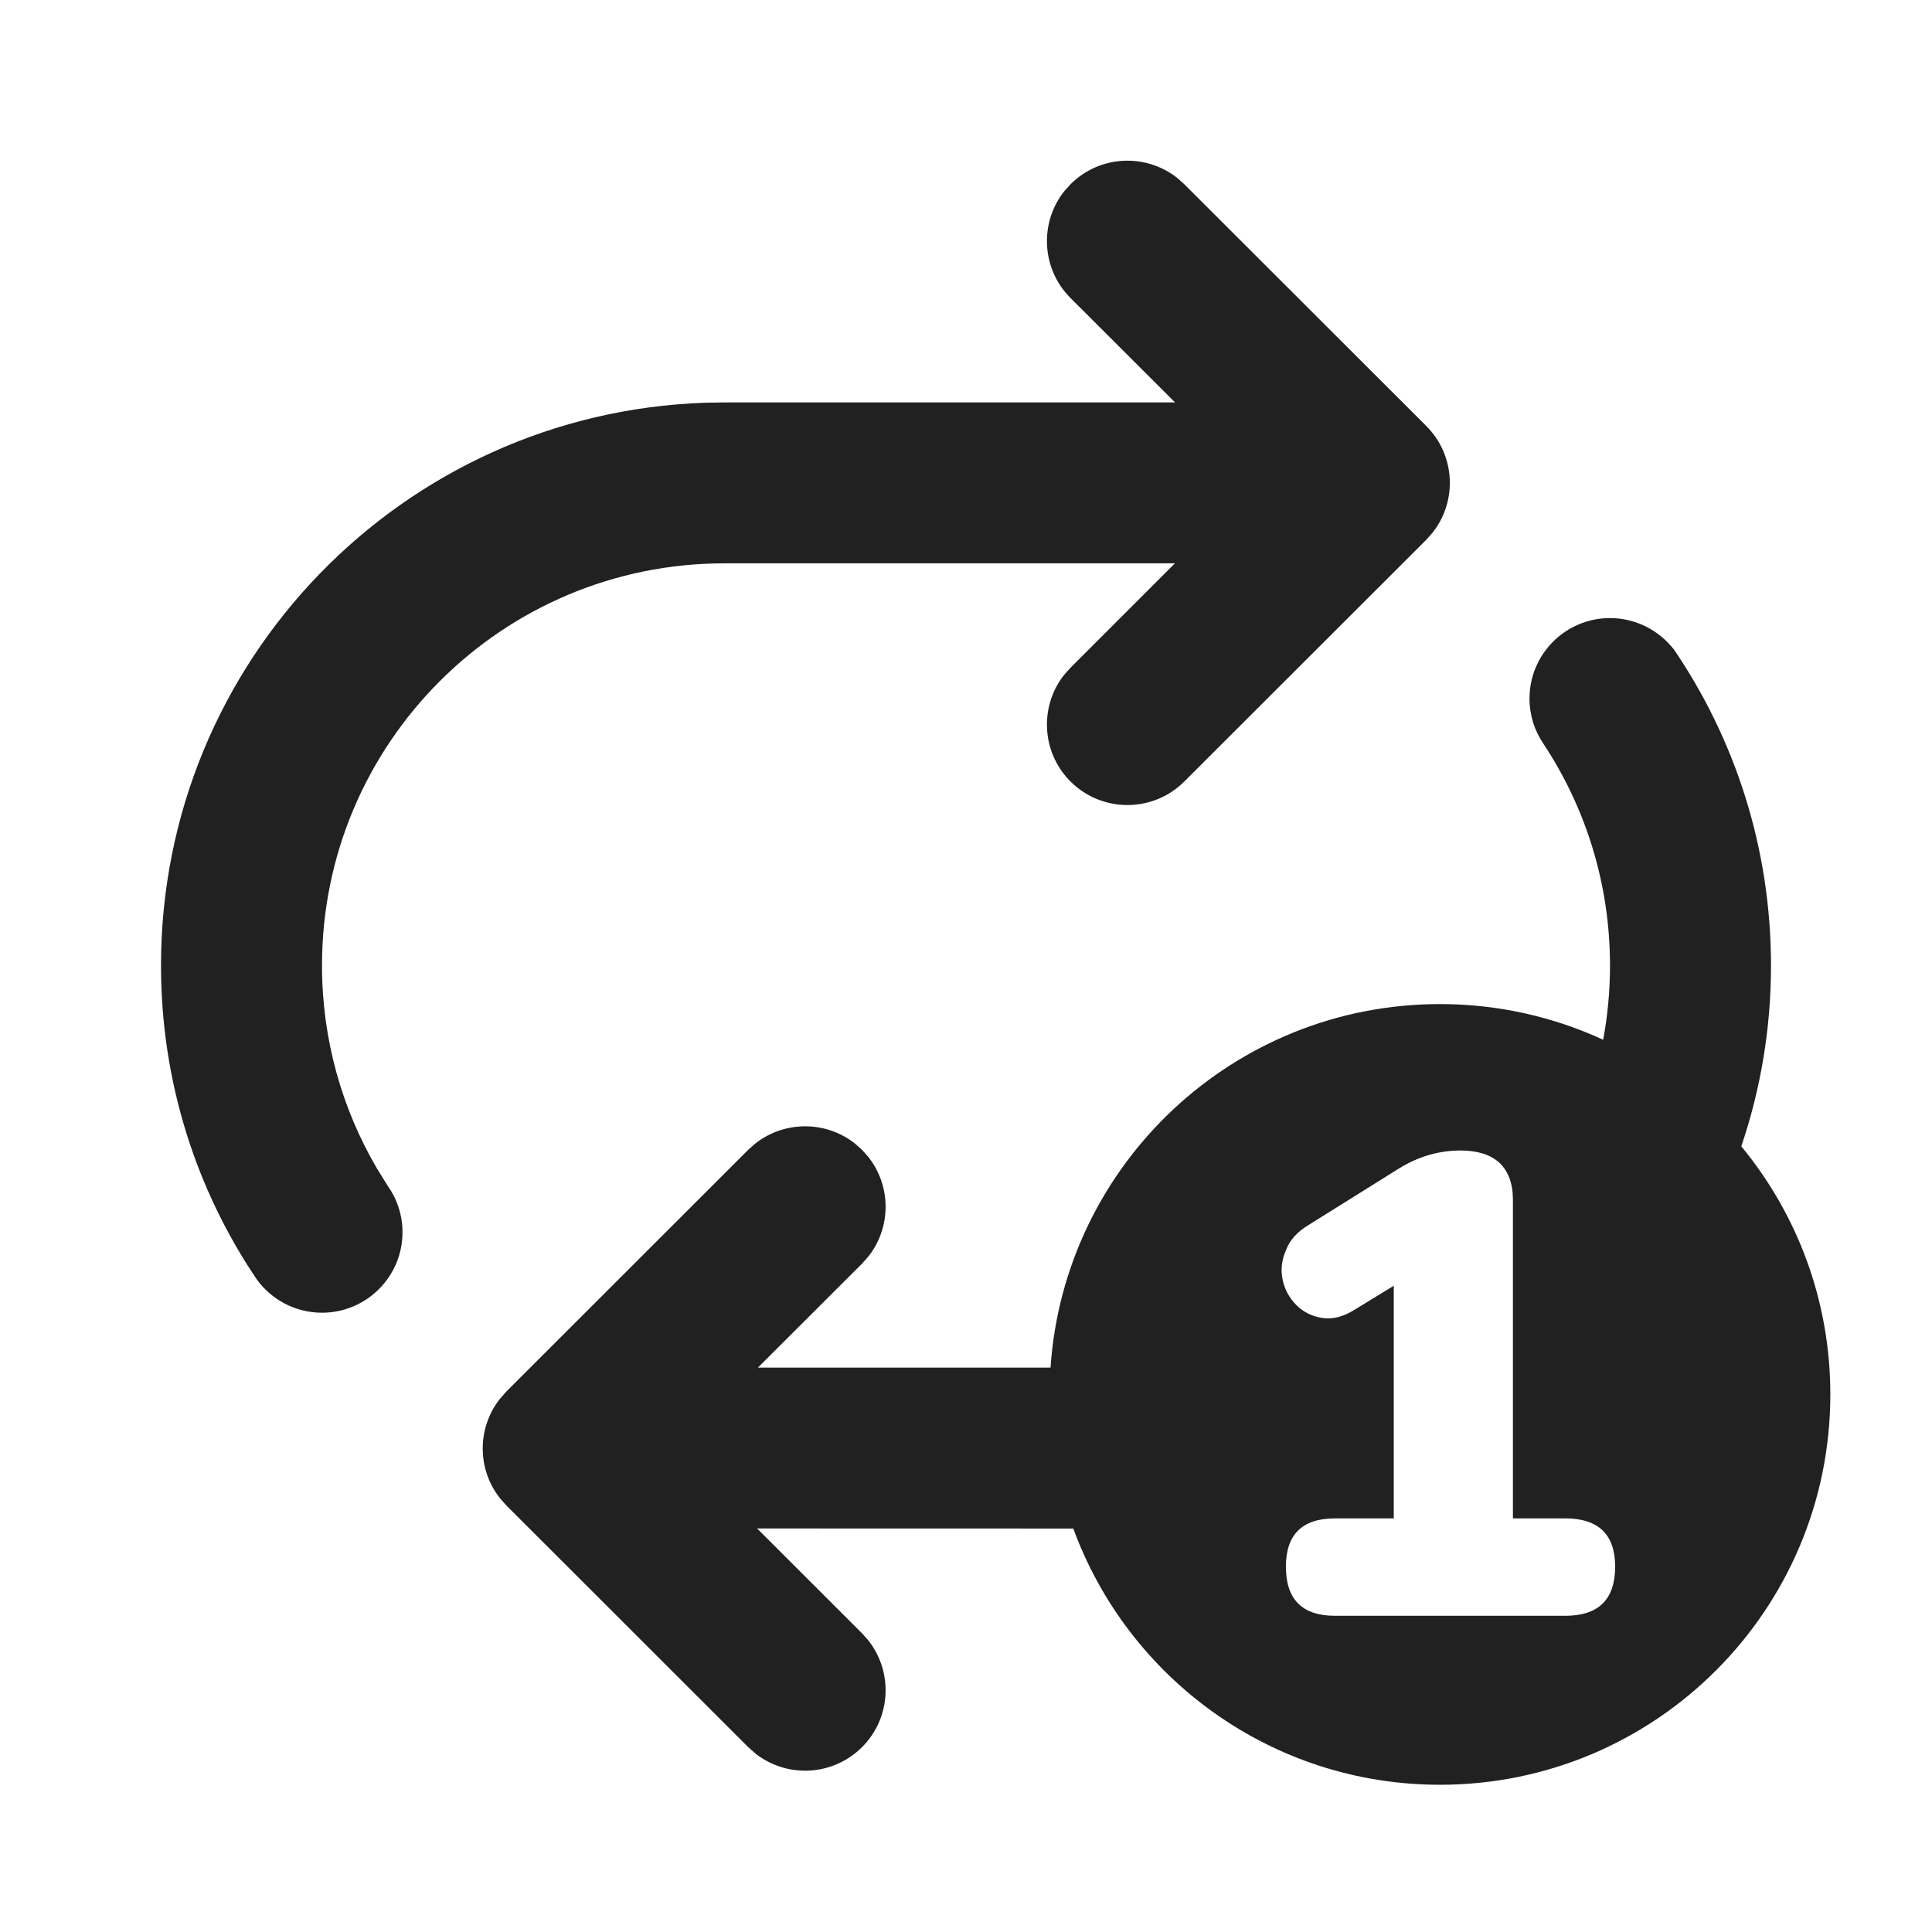 <?xml version="1.0" encoding="utf-8"?>
<svg width="24" height="24" viewBox="0 0 24 24" fill="none" xmlns="http://www.w3.org/2000/svg">
  <path d="M 19.444 20.072 L 16.584 20.072 C 16.177 20.072 15.974 19.869 15.974 19.462 C 15.974 19.062 16.177 18.862 16.584 18.862 L 17.314 18.862 L 17.314 15.972 L 16.824 16.272 C 16.684 16.359 16.551 16.392 16.424 16.372 C 16.297 16.352 16.191 16.299 16.104 16.212 C 16.017 16.125 15.961 16.022 15.934 15.902 C 15.907 15.775 15.921 15.652 15.974 15.532 C 16.021 15.405 16.117 15.299 16.264 15.212 L 17.384 14.512 C 17.624 14.365 17.877 14.292 18.144 14.292 C 18.351 14.292 18.511 14.342 18.624 14.442 C 18.737 14.549 18.794 14.702 18.794 14.902 L 18.794 18.862 L 19.444 18.862 C 19.857 18.862 20.064 19.062 20.064 19.462 C 20.064 19.869 19.857 20.072 19.444 20.072 Z M 14.712 2.289 L 14.625 2.211 C 14.233 1.901 13.661 1.926 13.298 2.289 L 13.22 2.376 C 12.91 2.768 12.936 3.34 13.298 3.702 L 14.597 4.999 L 8.999 4.999 L 8.759 5.003 C 5.004 5.13 2 8.211 2 11.994 C 2 13.438 2.438 14.781 3.189 15.892 C 3.37 16.143 3.666 16.307 4 16.307 C 4.552 16.307 5 15.859 5 15.308 C 5 15.091 4.931 14.891 4.815 14.729 L 4.68 14.511 C 4.248 13.772 4 12.911 4 11.994 C 4 9.234 6.238 6.998 8.999 6.998 L 14.595 6.998 L 13.298 8.295 L 13.22 8.382 C 12.91 8.774 12.936 9.346 13.298 9.708 C 13.689 10.098 14.322 10.098 14.712 9.708 L 17.718 6.705 L 17.795 6.618 C 18.106 6.226 18.08 5.654 17.718 5.292 Z M 20.787 8.06 C 20.603 7.828 20.319 7.678 20 7.678 C 19.448 7.678 19 8.126 19 8.677 C 19 8.886 19.064 9.079 19.172 9.238 C 19.695 10.028 20 10.975 20 11.994 C 20 12.309 19.971 12.617 19.915 12.916 C 19.298 12.632 18.612 12.473 17.888 12.473 C 15.322 12.473 13.221 14.466 13.05 16.989 L 9.415 16.989 L 10.709 15.697 L 10.792 15.603 C 11.073 15.241 11.071 14.731 10.786 14.371 L 10.709 14.284 L 10.614 14.2 C 10.252 13.92 9.742 13.922 9.382 14.206 L 9.294 14.284 L 6.289 17.287 L 6.206 17.382 C 5.925 17.744 5.927 18.254 6.212 18.613 L 6.289 18.7 L 9.294 21.703 L 9.389 21.787 C 9.781 22.091 10.348 22.064 10.709 21.703 C 11.071 21.341 11.097 20.77 10.786 20.377 L 10.709 20.29 L 9.405 18.987 L 13.333 18.988 C 14.012 20.845 15.795 22.171 17.888 22.171 C 20.566 22.171 22.737 20 22.737 17.322 C 22.737 16.151 22.322 15.078 21.631 14.24 C 21.87 13.535 22 12.78 22 11.994 C 22 10.534 21.552 9.178 20.787 8.057 Z" style="fill: rgb(33, 33, 33); white-space: pre;"/>
</svg>